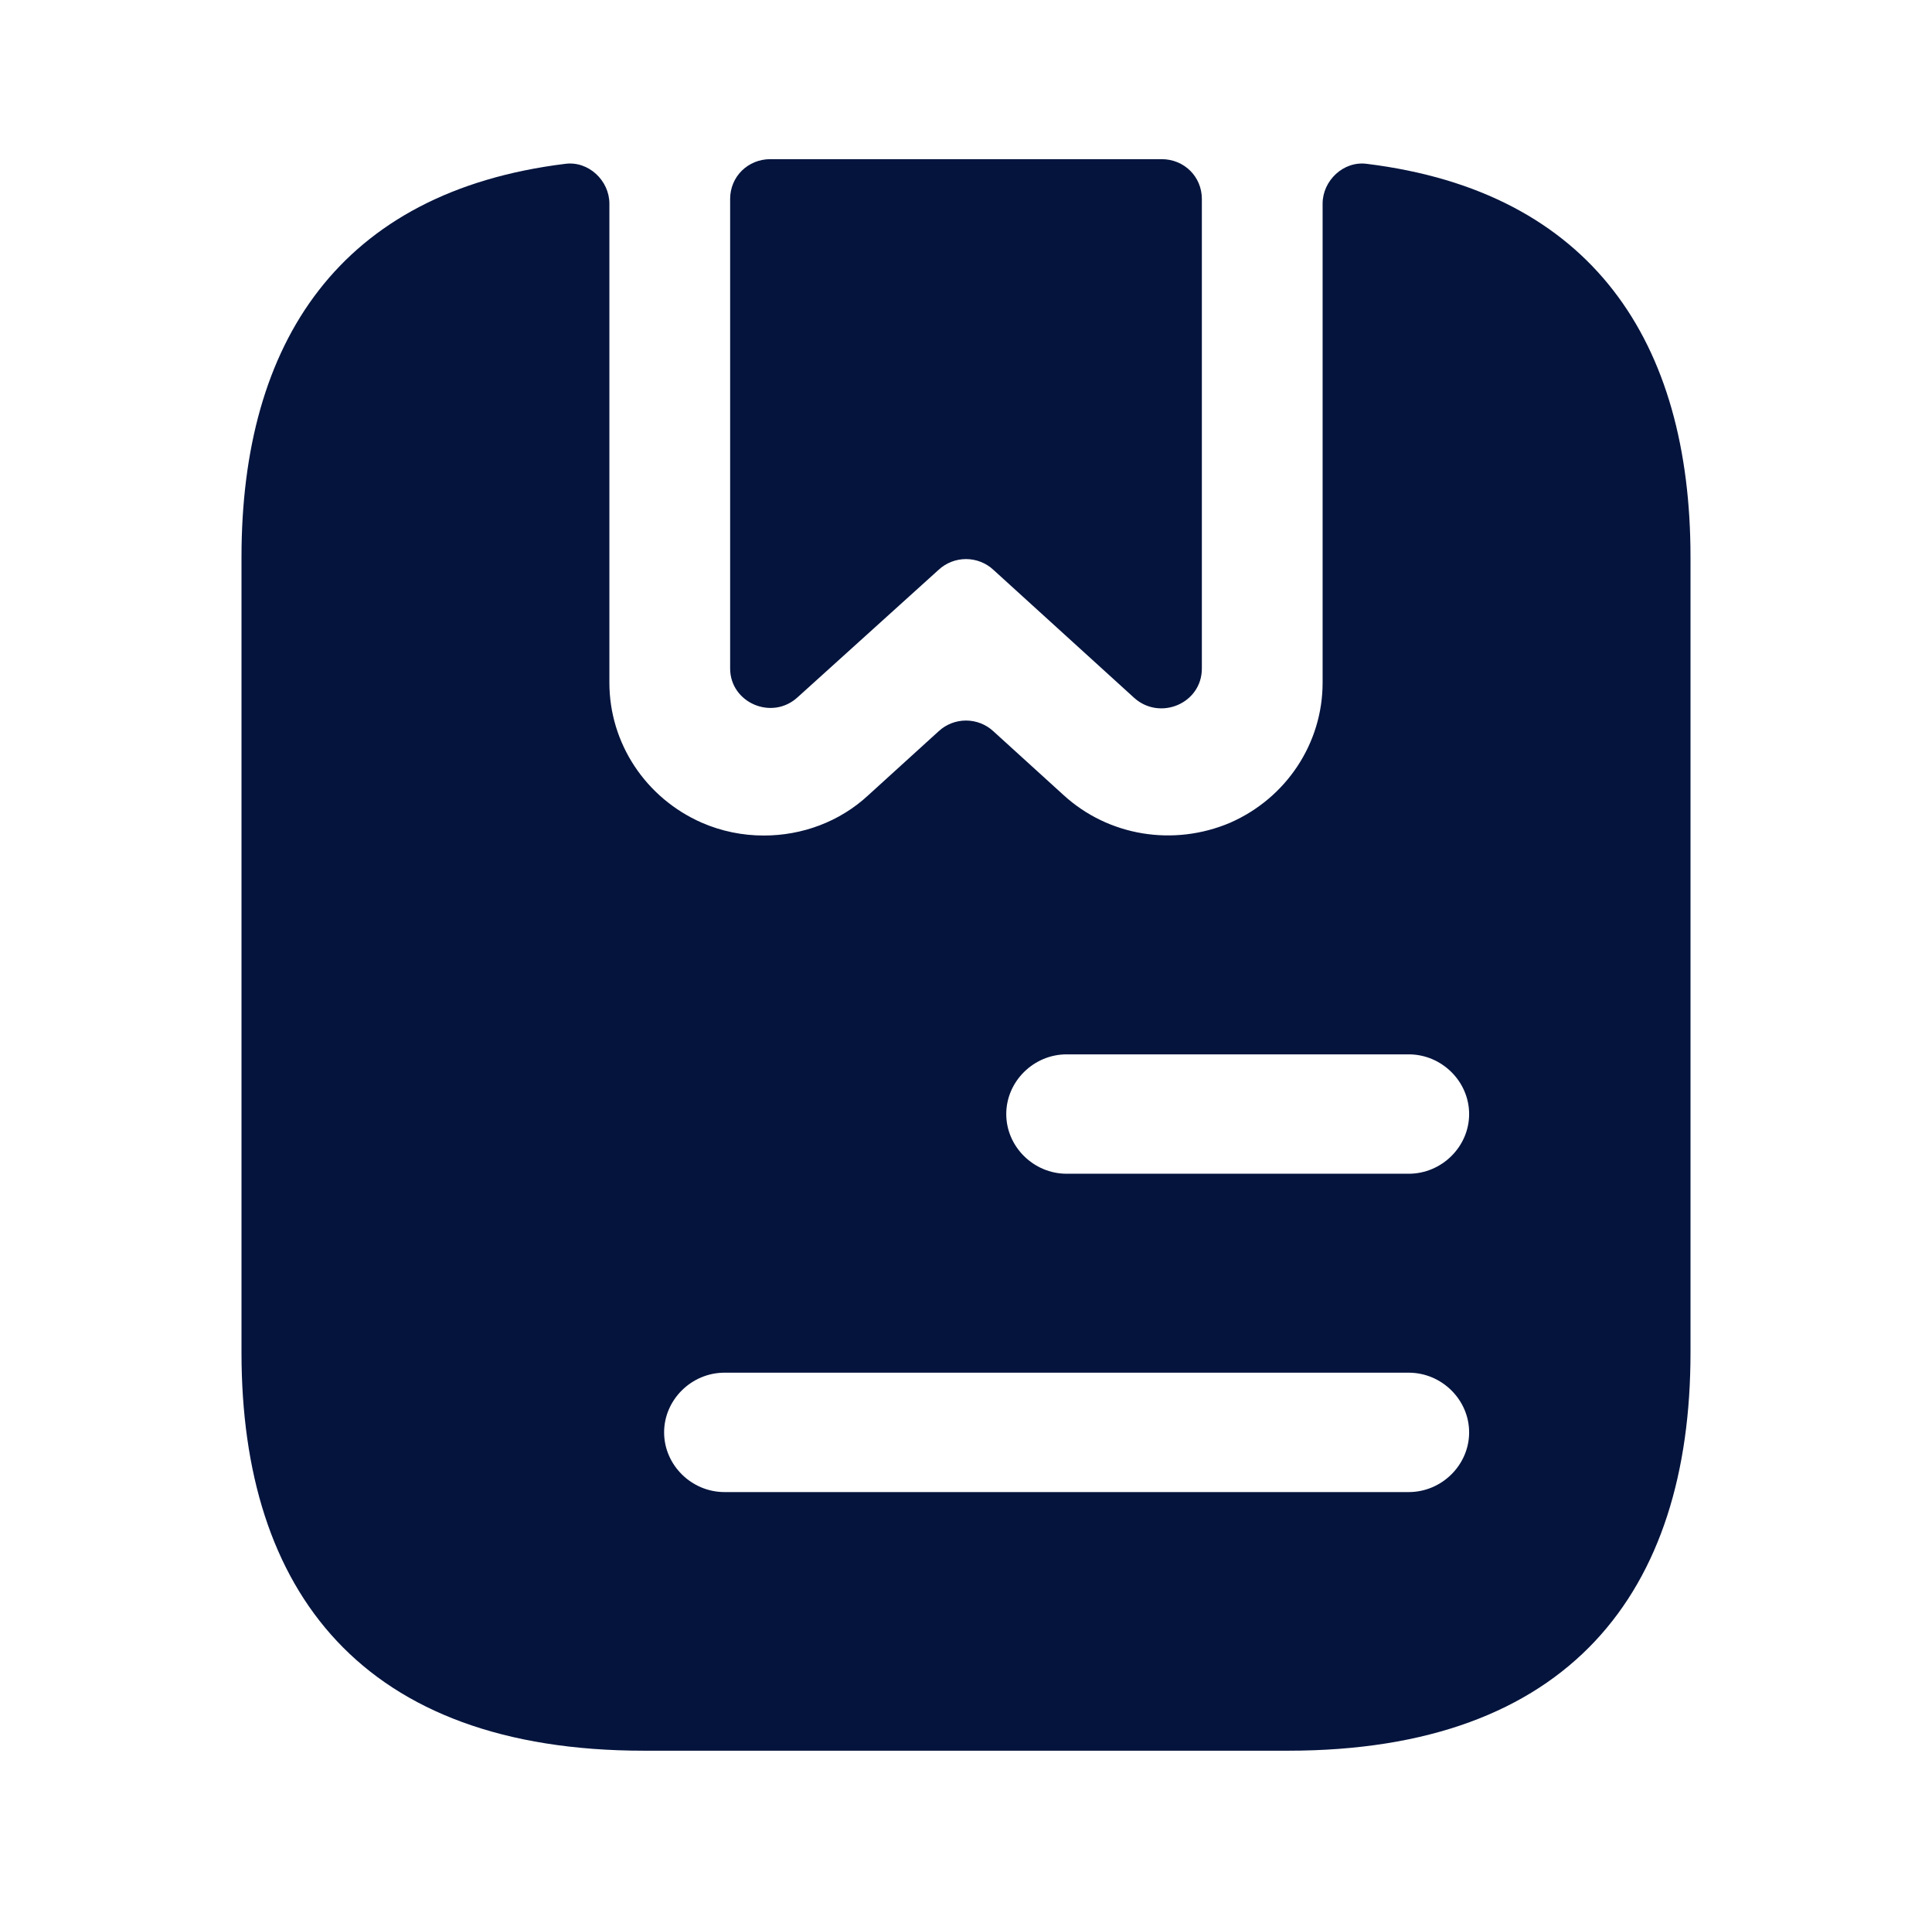 <svg width="86" height="85" viewBox="0 0 86 85" fill="none" xmlns="http://www.w3.org/2000/svg">
<path d="M53.499 8.854V29.75C53.499 31.308 51.636 32.087 50.489 31.06L44.218 25.358C43.889 25.052 43.453 24.881 43 24.881C42.547 24.881 42.111 25.052 41.782 25.358L35.511 31.025C34.364 32.087 32.501 31.273 32.501 29.75V8.854C32.501 7.862 33.289 7.083 34.292 7.083H51.708C52.711 7.083 53.499 7.862 53.499 8.854Z" fill="#04143D"/>
<path d="M60.845 7.292C59.806 7.151 58.874 8.036 58.874 9.063V30.384C58.874 33.076 57.262 35.519 54.753 36.617C52.245 37.68 49.343 37.219 47.336 35.378L44.218 32.544C43.889 32.238 43.453 32.067 43 32.067C42.547 32.067 42.111 32.238 41.782 32.544L38.664 35.378C37.374 36.582 35.69 37.184 34.006 37.184C33.056 37.187 32.116 36.994 31.247 36.617C28.738 35.519 27.126 33.076 27.126 30.384V9.063C27.126 8.036 26.194 7.151 25.155 7.292C15.122 8.532 10.75 15.226 10.75 24.788V60.205C10.75 70.83 16.125 77.913 28.667 77.913H57.333C69.875 77.913 75.25 70.83 75.25 60.205V24.788C75.25 15.226 70.878 8.532 60.845 7.292V7.292ZM62.708 66.403H32.25C30.781 66.403 29.562 65.199 29.562 63.746C29.562 62.294 30.781 61.09 32.25 61.09H62.708C64.177 61.09 65.396 62.294 65.396 63.746C65.396 65.199 64.177 66.403 62.708 66.403ZM62.708 52.236H47.479C46.01 52.236 44.792 51.032 44.792 49.58C44.792 48.128 46.01 46.923 47.479 46.923H62.708C64.177 46.923 65.396 48.128 65.396 49.58C65.396 51.032 64.177 52.236 62.708 52.236Z" fill="#04143D"/>
</svg>
